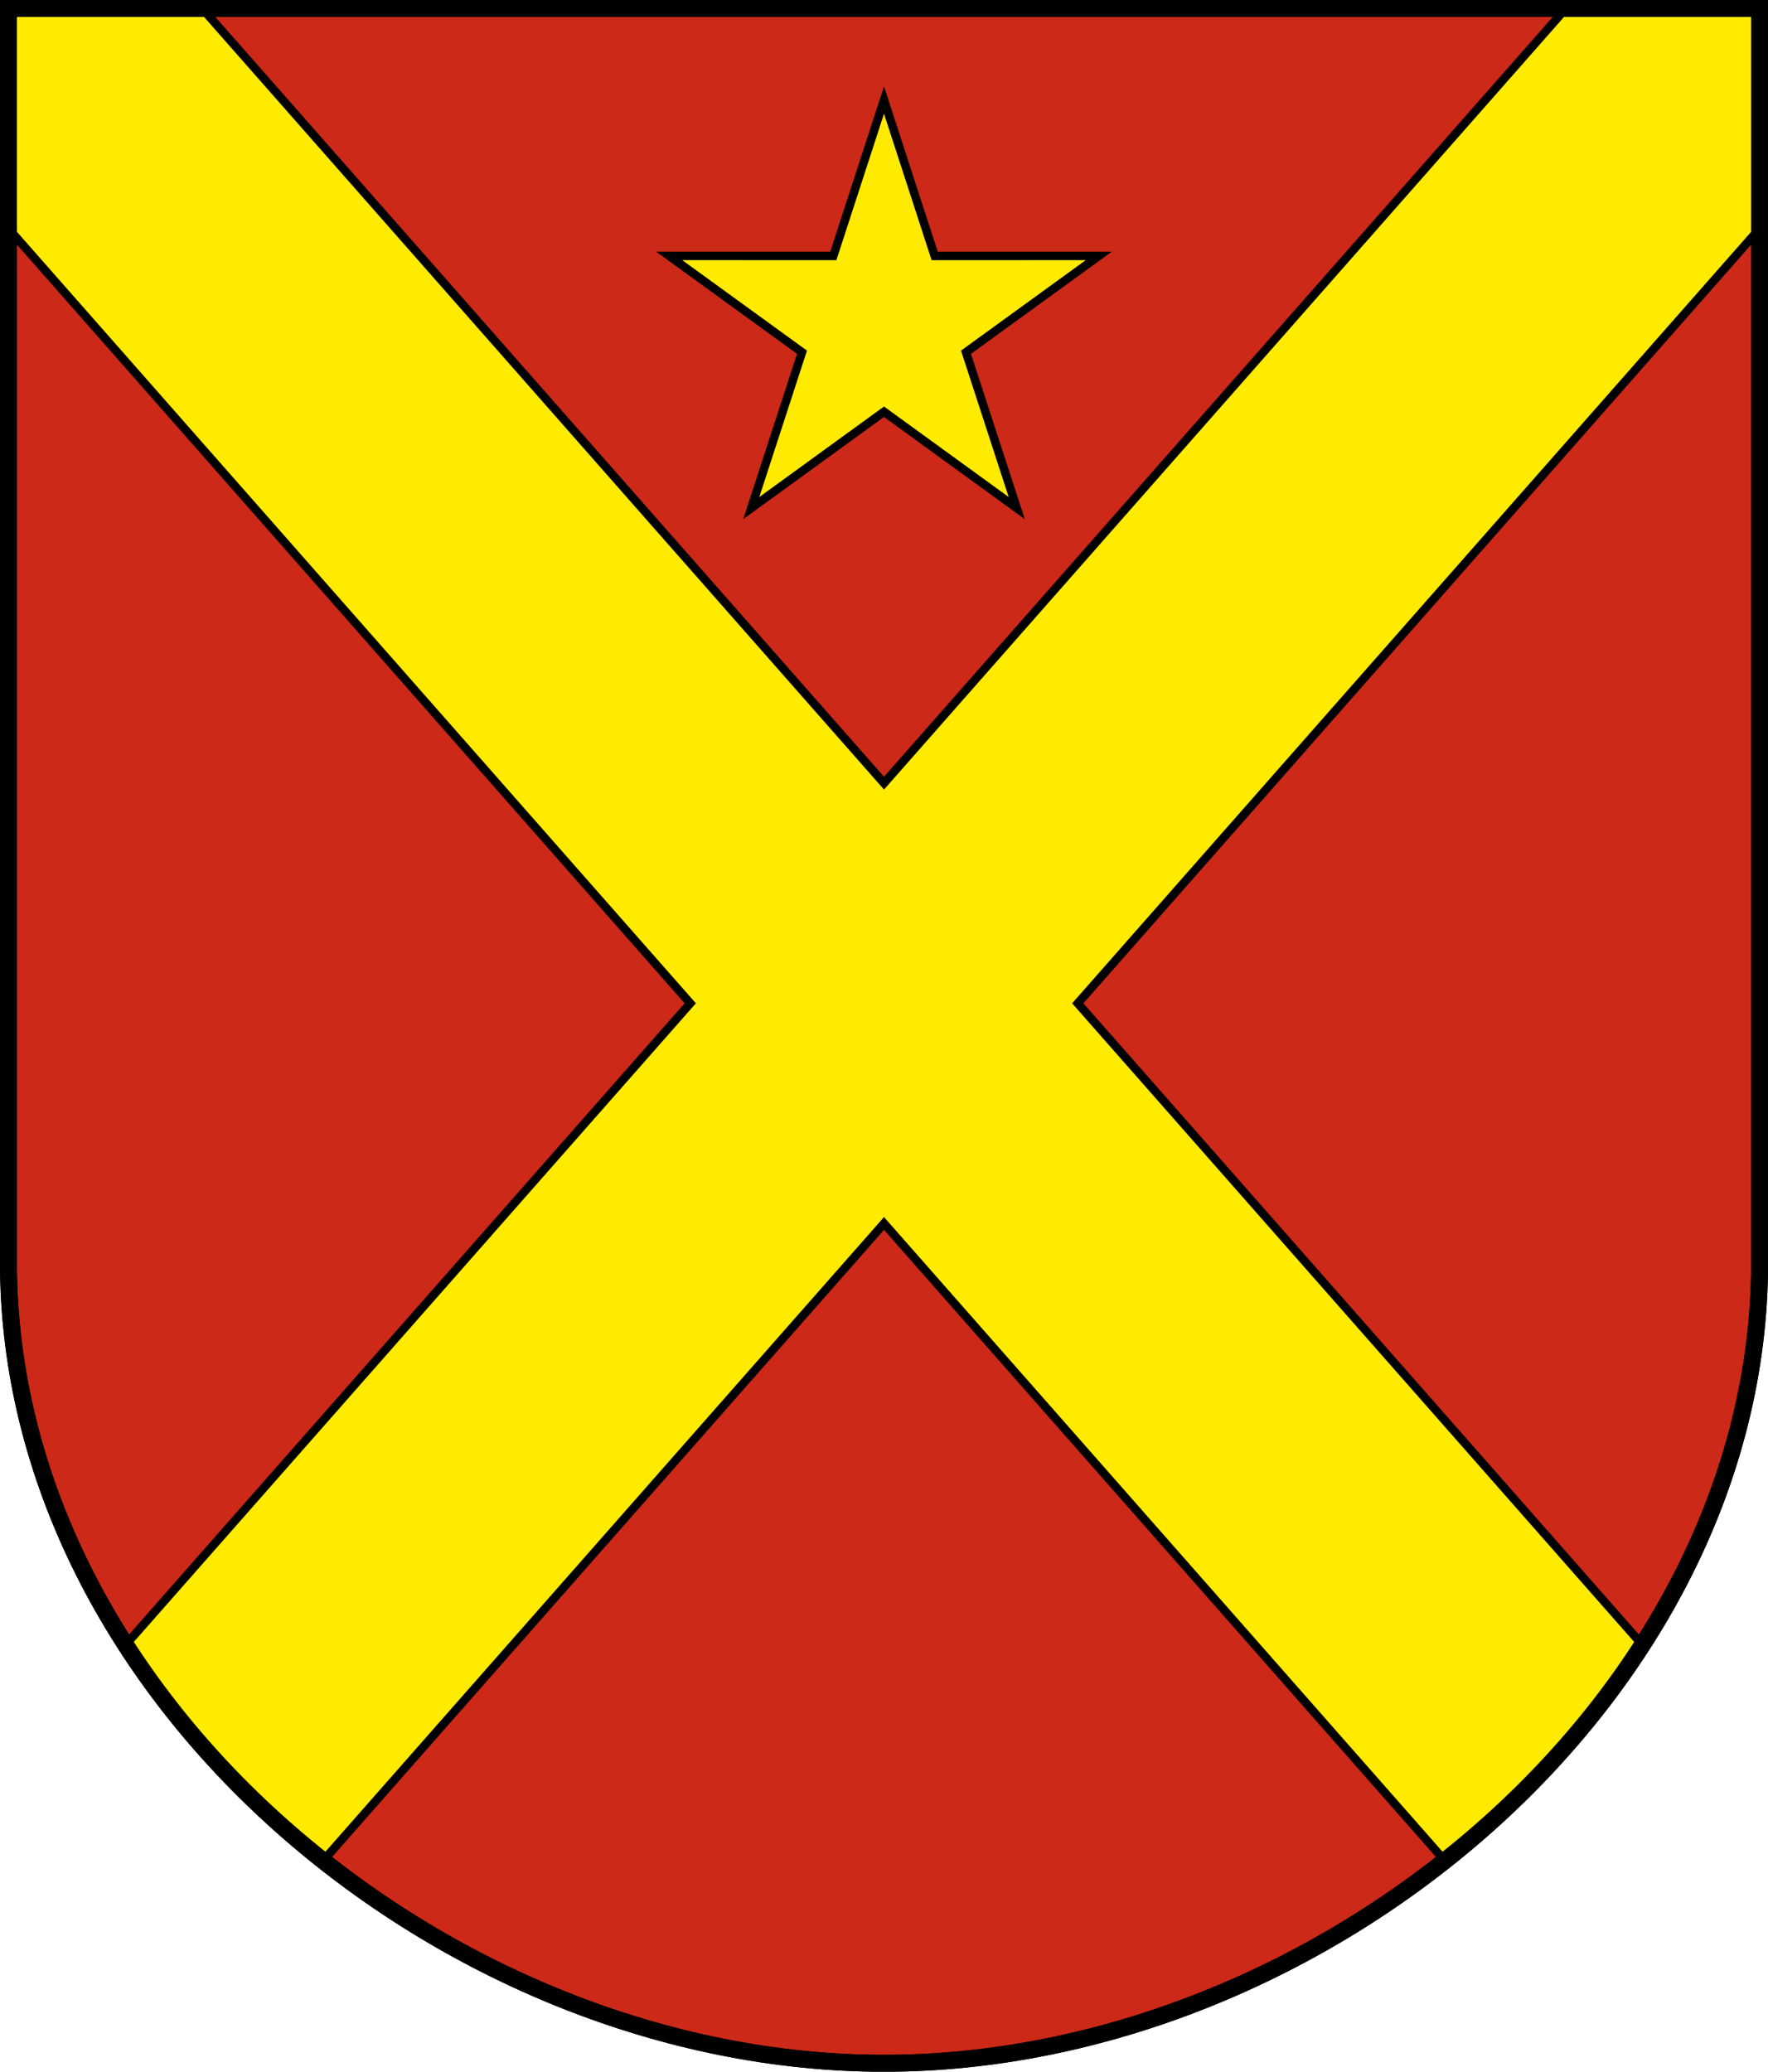 <?xml version="1.0" encoding="UTF-8" standalone="no"?>
<!-- Created with Inkscape (http://www.inkscape.org/) -->

<svg
   xmlns:dc="http://purl.org/dc/elements/1.1/"
   xmlns:cc="http://creativecommons.org/ns#"
   xmlns:rdf="http://www.w3.org/1999/02/22-rdf-syntax-ns#"
   xmlns:svg="http://www.w3.org/2000/svg"
   xmlns="http://www.w3.org/2000/svg"
   xmlns:sodipodi="http://sodipodi.sourceforge.net/DTD/sodipodi-0.dtd"
   xmlns:inkscape="http://www.inkscape.org/namespaces/inkscape"
   version="1.0"
   width="208.86"
   height="244.66"
   id="svg2780"
   inkscape:version="0.92.5 (2060ec1f9f, 2020-04-08)"
   sodipodi:docname="Courroux-blazon.svg">
  <sodipodi:namedview
     pagecolor="#ffffff"
     bordercolor="#666666"
     borderopacity="1"
     objecttolerance="10"
     gridtolerance="10"
     guidetolerance="10"
     inkscape:pageopacity="0"
     inkscape:pageshadow="2"
     inkscape:window-width="3287"
     inkscape:window-height="1417"
     id="namedview25"
     showgrid="false"
     inkscape:zoom="2"
     inkscape:cx="-148.28675"
     inkscape:cy="54.140599"
     inkscape:window-x="-8"
     inkscape:window-y="-8"
     inkscape:window-maximized="1"
     inkscape:current-layer="svg2780"
     inkscape:measure-start="104.255,149.787"
     inkscape:measure-end="104.255,126.383"
     showguides="false"
     inkscape:object-paths="true"
     inkscape:snap-intersection-paths="true">
    <sodipodi:guide
       position="49.362,126.17"
       orientation="0,45.957"
       id="guide7903"
       inkscape:locked="false" />
    <sodipodi:guide
       position="104.43,254.059"
       orientation="-73.124,0"
       id="guide7904"
       inkscape:locked="false" />
    <sodipodi:guide
       position="104.43,126.17"
       orientation="-117.49,103.438"
       id="guide7908"
       inkscape:locked="false" />
    <sodipodi:guide
       position="1,243.66"
       orientation="117.49,103.43"
       id="guide7912"
       inkscape:locked="false" />
  </sodipodi:namedview>
  <defs
     id="defs2782" />
  <path
     id="path4212-6-2"
     style="fill:#cc2918;fill-opacity:1;fill-rule:evenodd;stroke:#000000;stroke-width:2;stroke-linecap:butt;stroke-miterlimit:4;stroke-dashoffset:0;stroke-opacity:1"
     d="M 1,149.104 V 1 H 207.868 V 149.104 c 0,51.445 -51.723,94.568 -103.438,94.568 -51.715,0 -103.43,-43.123 -103.43,-94.568 z"
     inkscape:connector-curvature="0"
     sodipodi:nodetypes="sccscs" />
  <path
     style="opacity:1;fill:#feeb00;fill-opacity:1;stroke:#000000;stroke-width:1;stroke-miterlimit:4;stroke-dasharray:none;stroke-dashoffset:4.58;stroke-opacity:1"
     d="M 1,1 V 27 l 80.541,91.489 -66.701,75.762 c 5.741,9.536 14.123,17.727 23.335,25.495 l 66.256,-75.256 66.254,75.26 c 9.556,-7.684 17.403,-16.15 23.337,-25.491 L 127.32,118.491 207.868,27 V 1 H 184.978 L 104.43,92.49 23.889,1 Z"
     id="path7989"
     inkscape:connector-curvature="0"
     sodipodi:nodetypes="ccccccccccccccc" />
  <path
     id="path4212-6-0"
     style="fill:none;fill-opacity:1;fill-rule:evenodd;stroke:#000000;stroke-width:2;stroke-linecap:butt;stroke-miterlimit:4;stroke-dashoffset:0;stroke-opacity:1"
     d="M 1,149.104 V 1 H 207.868 V 149.104 c 0,51.445 -51.723,94.568 -103.438,94.568 -51.715,0 -103.43,-43.123 -103.43,-94.568 z"
     inkscape:connector-curvature="0"
     sodipodi:nodetypes="sccscs" />
  <path
     style="opacity:1;fill:#feeb00;fill-opacity:1;stroke:#000000;stroke-width:1;stroke-miterlimit:8;stroke-dasharray:none;stroke-dashoffset:4.58;stroke-opacity:1"
     d="m 129.804,30.223 -19.387,0.004 -5.987,-18.413 -5.987,18.413 -19.387,-0.004 15.687,11.375 -5.995,18.41 15.682,-11.382 15.682,11.382 -5.995,-18.41 z"
     id="path12002-8"
     inkscape:connector-curvature="0" />
</svg>
